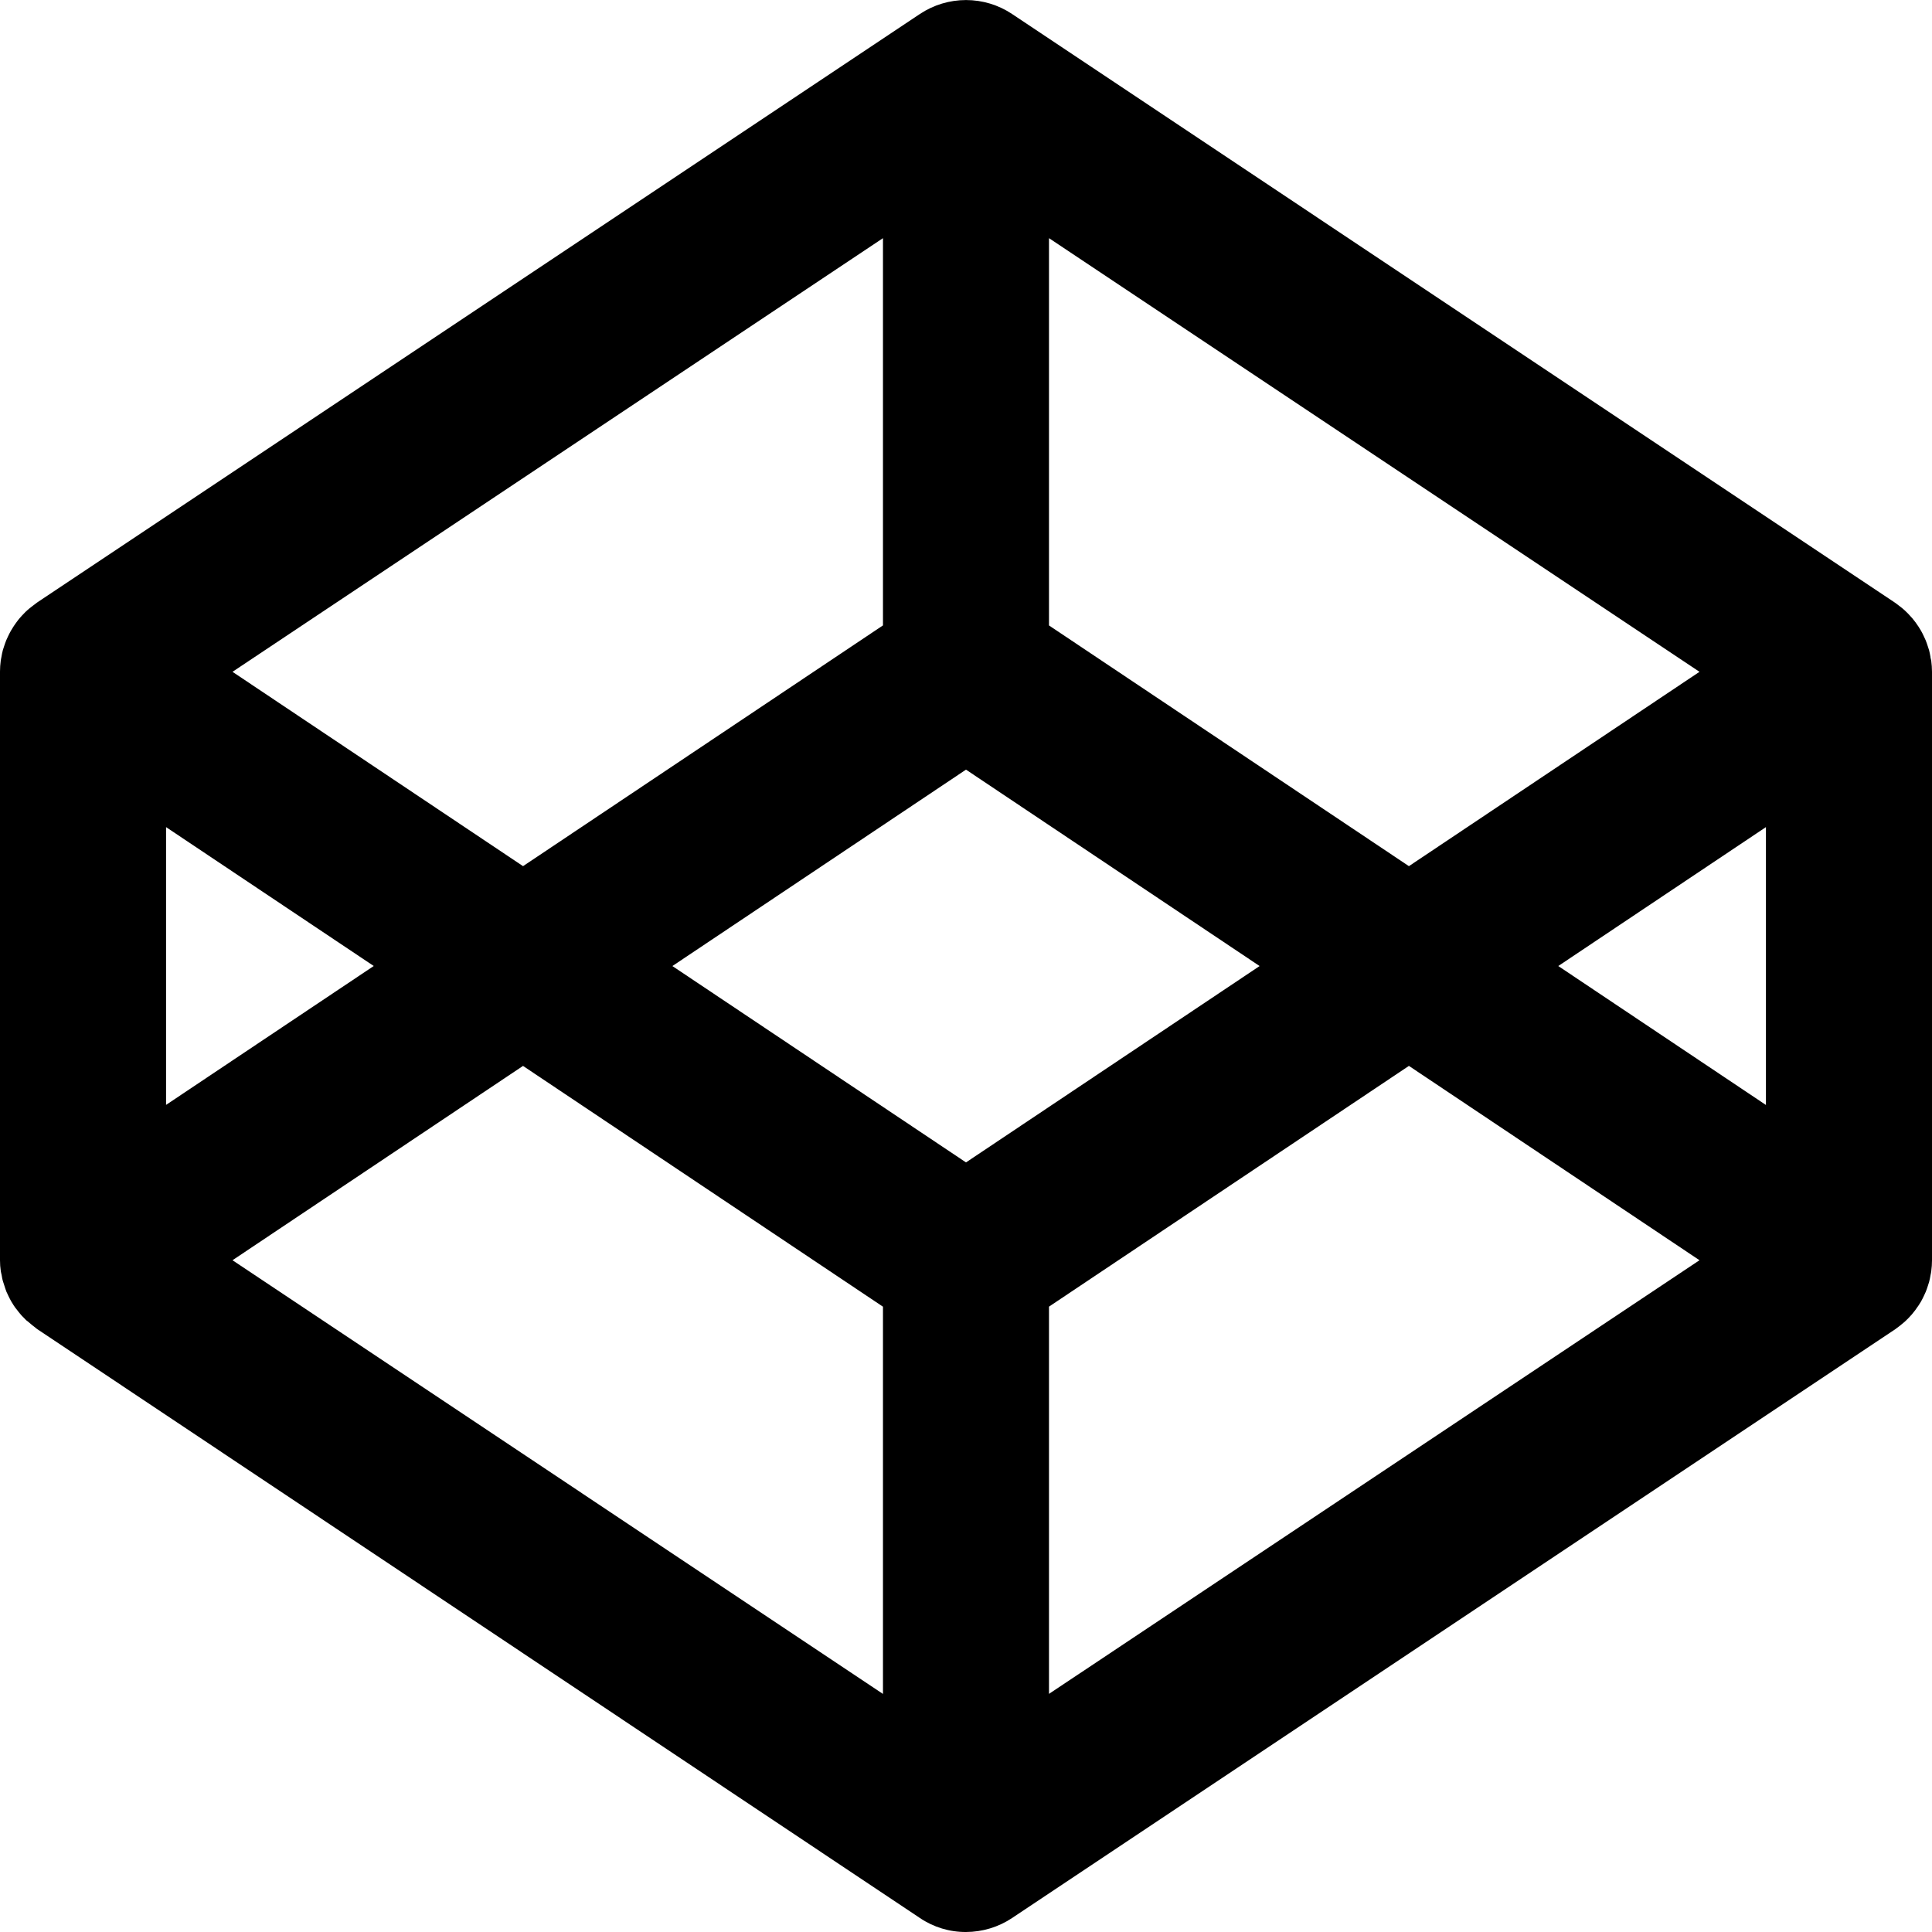 <svg width="44" height="44" viewBox="0 0 44 44" fill="none" xmlns="http://www.w3.org/2000/svg">
<g clip-path="url(#clip0)">
<path d="M43.967 14.969C43.957 14.915 43.948 14.862 43.934 14.81C43.925 14.778 43.914 14.749 43.904 14.718C43.89 14.671 43.873 14.626 43.855 14.58C43.842 14.549 43.828 14.519 43.813 14.489C43.794 14.446 43.772 14.404 43.749 14.363C43.732 14.333 43.713 14.304 43.695 14.275C43.651 14.207 43.603 14.141 43.55 14.079C43.52 14.044 43.489 14.01 43.457 13.977C43.432 13.952 43.407 13.927 43.381 13.903C43.346 13.871 43.311 13.841 43.273 13.813C43.245 13.791 43.217 13.768 43.188 13.748C43.177 13.741 43.167 13.732 43.156 13.725L23.048 0.318C22.738 0.111 22.373 0.001 22 0.001C21.627 0.001 21.262 0.111 20.951 0.318L0.842 13.724C0.831 13.731 0.822 13.74 0.811 13.748C0.781 13.769 0.753 13.791 0.725 13.813C0.688 13.841 0.652 13.871 0.617 13.902C0.591 13.925 0.566 13.95 0.542 13.976C0.509 14.009 0.478 14.043 0.448 14.078C0.426 14.105 0.404 14.131 0.383 14.161C0.355 14.198 0.329 14.236 0.303 14.276C0.285 14.305 0.267 14.334 0.249 14.364C0.226 14.404 0.205 14.446 0.185 14.488C0.171 14.518 0.156 14.549 0.143 14.58C0.125 14.625 0.109 14.671 0.094 14.717C0.084 14.748 0.074 14.778 0.065 14.806C0.051 14.858 0.041 14.911 0.032 14.965C0.027 14.992 0.02 15.019 0.017 15.047C0.006 15.129 0 15.21 0 15.294V28.703C0 28.786 0.006 28.869 0.018 28.95C0.022 28.98 0.03 29.003 0.036 29.032C0.045 29.085 0.053 29.138 0.071 29.192C0.079 29.221 0.089 29.251 0.101 29.284C0.116 29.331 0.13 29.378 0.148 29.422C0.161 29.451 0.178 29.481 0.19 29.511C0.209 29.552 0.231 29.593 0.255 29.637C0.271 29.666 0.29 29.696 0.308 29.723C0.334 29.765 0.361 29.8 0.391 29.836C0.412 29.866 0.433 29.889 0.456 29.918C0.486 29.953 0.515 29.989 0.551 30.02C0.575 30.044 0.598 30.073 0.628 30.091C0.662 30.121 0.699 30.15 0.735 30.181C0.763 30.205 0.794 30.223 0.818 30.246C0.829 30.252 0.835 30.264 0.847 30.269L20.951 43.682C21.261 43.891 21.626 44.002 22 44C22.373 43.999 22.738 43.889 23.049 43.682L43.158 30.276C43.169 30.269 43.179 30.261 43.189 30.253C43.219 30.232 43.247 30.21 43.275 30.188C43.312 30.159 43.348 30.129 43.383 30.098C43.409 30.075 43.434 30.05 43.458 30.025C43.516 29.967 43.568 29.906 43.617 29.84C43.645 29.803 43.671 29.765 43.697 29.726C43.715 29.697 43.733 29.668 43.751 29.639C43.774 29.598 43.795 29.556 43.815 29.513C43.829 29.483 43.844 29.452 43.857 29.422C43.876 29.376 43.891 29.33 43.906 29.284C43.916 29.253 43.926 29.223 43.935 29.192C43.949 29.14 43.959 29.086 43.968 29.033C43.973 29.006 43.981 28.979 43.983 28.951C43.994 28.869 44 28.788 44 28.704V15.297C44 15.214 43.993 15.132 43.983 15.05C43.979 15.021 43.97 14.998 43.964 14.969H43.967ZM22 26.473L15.313 22.001L22 17.528L28.687 22.001L22 26.473ZM20.109 14.243L11.912 19.726L5.295 15.3L20.109 5.424V14.243H20.109ZM8.512 22L3.782 25.163V18.837L8.512 22ZM11.912 24.276L20.109 29.759V38.578L5.295 28.701L11.912 24.275V24.276H11.912ZM23.89 29.758L32.087 24.275L38.705 28.701L23.89 38.577V29.757V29.758ZM35.488 22.001L40.218 18.837V25.165L35.488 22V22.001H35.488ZM32.087 19.726L23.89 14.244V5.424L38.705 15.3L32.087 19.726H32.087Z" fill="black"/>
</g>
<defs>
<clipPath id="clip0">
<rect width="44" height="44" fill="white"/>
</clipPath>
</defs>
</svg>
